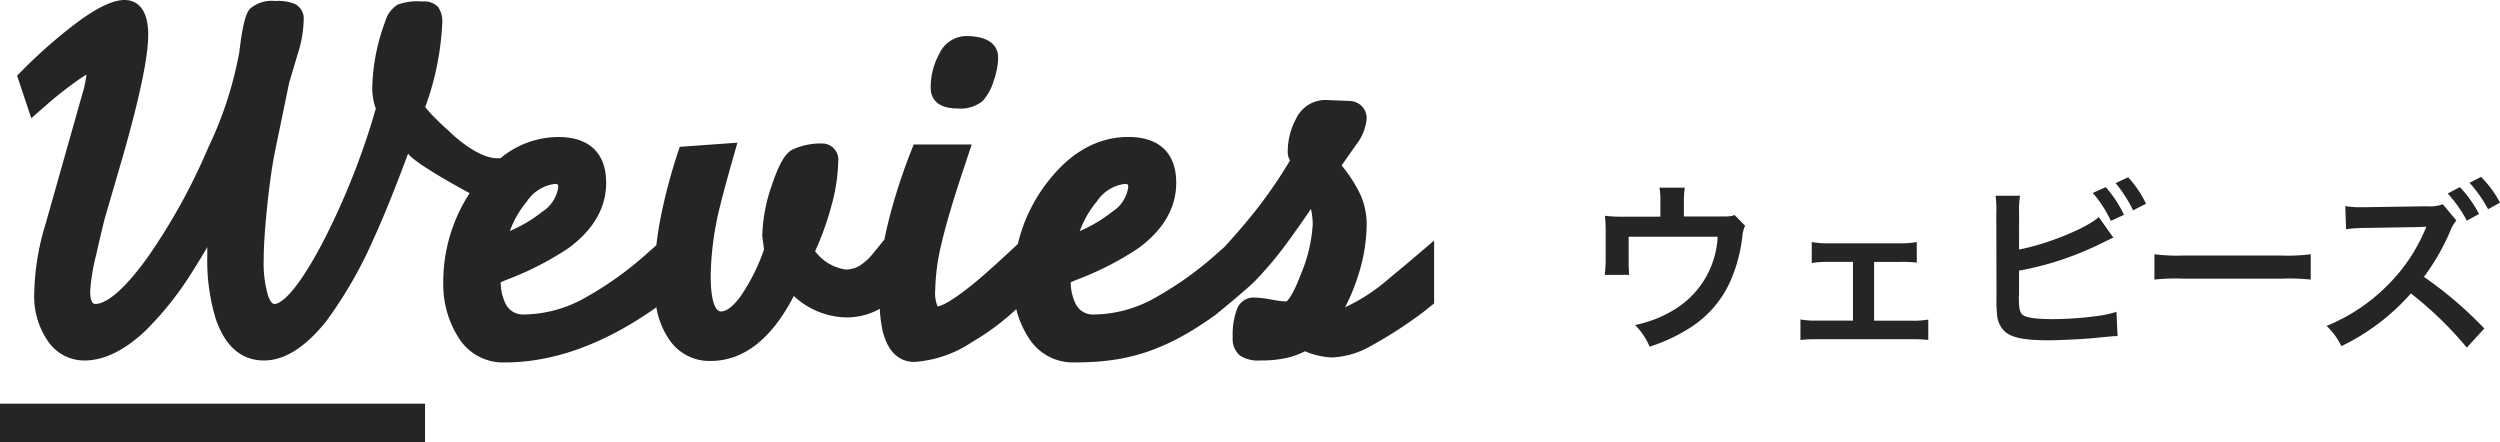 <svg xmlns="http://www.w3.org/2000/svg" width="219.337" height="38.806" viewBox="0 0 219.337 38.806">
  <g id="グループ_3233" data-name="グループ 3233" transform="translate(-113 -105.652)">
    <g id="グループ_92" data-name="グループ 92" transform="translate(113 105.652)">
      <rect id="要素_-_1" data-name="要素 - 1" width="37.291" height="3.39" transform="translate(0 35.416)" fill="#252525"/>
      <g id="グループ_91" data-name="グループ 91" transform="translate(1.503)">
        <path id="パス_1854" data-name="パス 1854" d="M517.057,26.265a3.029,3.029,0,0,0,2.212-.659,4.494,4.494,0,0,0,.977-1.8,6.557,6.557,0,0,0,.384-1.987c0-.712-.367-1.906-2.827-1.906a2.628,2.628,0,0,0-2.321,1.525,6.056,6.056,0,0,0-.77,3.057C514.712,25.024,514.94,26.265,517.057,26.265Z" transform="translate(-434.558 -16.75)" fill="#252525"/>
        <path id="パス_1855" data-name="パス 1855" d="M132.675,22.051c-.982.839-1.983,1.678-2.971,2.491a15.7,15.7,0,0,1-3.727,2.415,17.187,17.187,0,0,0,1.185-2.9,14.912,14.912,0,0,0,.71-4.344,6.448,6.448,0,0,0-.564-2.67,12.892,12.892,0,0,0-1.634-2.532q.588-.834,1.249-1.78a4.311,4.311,0,0,0,.949-2.362,1.5,1.5,0,0,0-1.386-1.5l-.054-.011L124.3,8.773a2.842,2.842,0,0,0-2.589,1.578,6.122,6.122,0,0,0-.765,3,1.4,1.4,0,0,0,.2.724,40.543,40.543,0,0,1-2.481,3.7c-.859,1.145-1.922,2.412-3.178,3.786l-.074.088-.468.408a30.116,30.116,0,0,1-6,4.269,11.17,11.17,0,0,1-5,1.266,1.684,1.684,0,0,1-1.637-1,4.28,4.28,0,0,1-.4-1.828l.5-.212a26.875,26.875,0,0,0,5.406-2.755c2.222-1.619,3.349-3.56,3.349-5.768,0-2.587-1.487-4.012-4.187-4.012s-5.09,1.336-7.117,3.971a14.156,14.156,0,0,0-2.594,5.419l-.709.662c-.867.809-1.746,1.6-2.607,2.346-2.528,2.136-3.448,2.438-3.723,2.469a3.015,3.015,0,0,1-.207-1.424,18.647,18.647,0,0,1,.553-4.1c.373-1.609,1.017-3.787,1.913-6.475l.736-2.208H88.13l-.169.429a49.891,49.891,0,0,0-2.09,6.493q-.177.728-.312,1.421l-.914,1.117a4.984,4.984,0,0,1-1.3,1.2,2.391,2.391,0,0,1-1.2.308,4.087,4.087,0,0,1-2.662-1.6,26.092,26.092,0,0,0,1.431-4,15.484,15.484,0,0,0,.593-3.859,1.423,1.423,0,0,0-1.467-1.6,5.936,5.936,0,0,0-2.465.5c-.686.3-1.249,1.242-1.885,3.148a14.407,14.407,0,0,0-.846,4.448v.046L75,21.88a16.95,16.95,0,0,1-2.047,4.1c-.642.88-1.241,1.345-1.733,1.345-.564,0-.9-1.157-.9-3.094a26.619,26.619,0,0,1,.861-6.3c.144-.633.554-2.141,1.219-4.483l.264-.931-5.06.366-.142.432A47.671,47.671,0,0,0,65.9,19.238q-.218,1.146-.347,2.279l-.618.539a30.121,30.121,0,0,1-6,4.269,11.17,11.17,0,0,1-5,1.266,1.684,1.684,0,0,1-1.637-1,4.28,4.28,0,0,1-.4-1.828l.5-.212A26.875,26.875,0,0,0,57.8,21.8c2.222-1.619,3.349-3.56,3.349-5.768,0-2.587-1.487-4.012-4.187-4.012a7.993,7.993,0,0,0-5.2,1.958l.1-.112c-1.727.246-4.112-1.993-4.229-2.1l0-.006L47.2,11.36c-.567-.51-1.054-.983-1.438-1.394q-.235-.264-.49-.568a24.627,24.627,0,0,0,1.494-7.316A2.254,2.254,0,0,0,46.412.621a1.681,1.681,0,0,0-1.38-.489,5.137,5.137,0,0,0-2.154.263,2.5,2.5,0,0,0-1.116,1.5,17.572,17.572,0,0,0-1.136,5.843,5.5,5.5,0,0,0,.1,1.026,4.678,4.678,0,0,0,.213.766,64.317,64.317,0,0,1-4.665,11.754c-2.631,5-3.9,5.384-4.225,5.384-.27,0-.471-.458-.567-.732a10.254,10.254,0,0,1-.378-3.2c0-1.113.1-2.653.3-4.579s.42-3.5.648-4.671L33.32,7.334c.013-.053.117-.419.78-2.642a10.353,10.353,0,0,0,.512-2.962A1.435,1.435,0,0,0,33.878.364,3.89,3.89,0,0,0,32.135.088,2.91,2.91,0,0,0,29.9.771c-.292.322-.608,1.008-.939,3.819a33.294,33.294,0,0,1-2.734,8.384,53.087,53.087,0,0,1-5.3,9.591c-2.571,3.572-3.974,4.1-4.582,4.1-.127,0-.463,0-.463-1.121a16.775,16.775,0,0,1,.507-3.119c.339-1.5.6-2.606.773-3.273l1.586-5.442c1.5-5.258,2.222-8.748,2.222-10.669C20.969.4,19.665,0,18.888,0c-.942,0-2.2.572-3.859,1.749A43.16,43.16,0,0,0,9.766,6.34l-.3.3,1.245,3.733,1.464-1.281a32.542,32.542,0,0,1,2.727-2.126c.267-.182.479-.32.648-.424a9.646,9.646,0,0,1-.389,1.808l-3.2,11.312a22.064,22.064,0,0,0-.992,6.113A6.869,6.869,0,0,0,12.154,29.9a3.845,3.845,0,0,0,3.224,1.727c1.691,0,3.469-.858,5.288-2.551a28.011,28.011,0,0,0,4.188-5.262q.669-1.043,1.3-2.131,0,.377,0,.843a17.436,17.436,0,0,0,.738,5.44c.831,2.429,2.258,3.661,4.239,3.661,1.787,0,3.618-1.151,5.448-3.43a37.8,37.8,0,0,0,4.161-7.23c.821-1.79,1.787-4.166,2.871-7.065l.162-.436.008.01-.011,0c.634.9,4.913,3.209,5.4,3.471a14.282,14.282,0,0,0-2.313,7.943,8.617,8.617,0,0,0,1.311,4.683,4.577,4.577,0,0,0,4.1,2.224c4.294,0,8.762-1.628,13.285-4.836a7.1,7.1,0,0,0,1.07,2.742A4.239,4.239,0,0,0,70.3,31.668c2.9,0,5.36-1.916,7.312-5.7a6.951,6.951,0,0,0,4.576,1.88,5.983,5.983,0,0,0,2.968-.752,11.493,11.493,0,0,0,.231,1.85c.535,2.32,1.823,2.807,2.81,2.807a10.348,10.348,0,0,0,5.083-1.762,21.7,21.7,0,0,0,3.849-2.867,8.311,8.311,0,0,0,1.044,2.448,4.577,4.577,0,0,0,4.1,2.224c4.365,0,7.75-.866,12.35-4.182,0,0,2.849-2.315,3.556-3.066S119.5,23.1,120,22.466c.733-.91,1.734-2.3,2.982-4.13.015.051.026.1.036.153a6.264,6.264,0,0,1,.119,1.227,13.264,13.264,0,0,1-1.031,4.323c-.738,1.957-1.181,2.346-1.277,2.412a8.713,8.713,0,0,1-1.279-.164,9.568,9.568,0,0,0-1.612-.186,1.571,1.571,0,0,0-1.484,1.124,6.45,6.45,0,0,0-.335,2.361,1.911,1.911,0,0,0,.639,1.613,2.915,2.915,0,0,0,1.794.425,10.24,10.24,0,0,0,2.376-.238,6.869,6.869,0,0,0,1.531-.568,6.776,6.776,0,0,0,2.366.544,7.518,7.518,0,0,0,3.4-1,38.347,38.347,0,0,0,4.652-3.012l.912-.73V21.1ZM104.2,17.674a3.467,3.467,0,0,1,2.42-1.534c.331,0,.331.049.331.287a3.047,3.047,0,0,1-1.376,2.131,12.659,12.659,0,0,1-2.872,1.714A8.673,8.673,0,0,1,104.2,17.674Zm-50.008,0a3.467,3.467,0,0,1,2.42-1.534c.331,0,.331.049.331.287a3.047,3.047,0,0,1-1.376,2.131A12.659,12.659,0,0,1,52.7,20.271,8.674,8.674,0,0,1,54.193,17.674Z" transform="translate(-9.47)" fill="#252525"/>
      </g>
    </g>
    <path id="パス_3143" data-name="パス 3143" d="M13.424-10.688c-.384.128-.384.128-1.568.128H8.976v-1.376a7.318,7.318,0,0,1,.08-1.152H6.832a6.165,6.165,0,0,1,.08,1.168v1.376H3.776a12.446,12.446,0,0,1-1.728-.08A13.118,13.118,0,0,1,2.112-9.1v2.32a11.9,11.9,0,0,1-.08,1.344H4.176c-.032-.352-.048-.784-.048-1.28V-8.784h7.808A7.913,7.913,0,0,1,8.1-2.368,10.522,10.522,0,0,1,4.688-1.04a5.864,5.864,0,0,1,1.28,1.9A14.506,14.506,0,0,0,9.152-.576,9.368,9.368,0,0,0,13.1-4.992a13.429,13.429,0,0,0,1.008-3.872,2.547,2.547,0,0,1,.24-.88Zm12.24,4.112h2.288a10.817,10.817,0,0,1,1.456.064V-8.32a7.435,7.435,0,0,1-1.472.112H21.648a7.365,7.365,0,0,1-1.456-.112v1.84a8.755,8.755,0,0,1,1.472-.1h2.144v5.152H20.672a7.226,7.226,0,0,1-1.472-.1V.272A12.18,12.18,0,0,1,20.688.208h8.24a12.519,12.519,0,0,1,1.488.064V-1.52a7.307,7.307,0,0,1-1.488.1H25.664Zm12.72-4.32a8.122,8.122,0,0,1,.08-1.488H36.32a8.451,8.451,0,0,1,.064,1.472L36.4-3.488a12.057,12.057,0,0,0,.048,1.472,2.212,2.212,0,0,0,.784,1.632C37.856.1,38.96.3,40.976.3c.976,0,2.992-.1,3.936-.192,1.7-.16,1.776-.176,2.112-.176l-.1-2.128a9.453,9.453,0,0,1-1.824.384,30.174,30.174,0,0,1-3.712.256c-1.552,0-2.464-.128-2.736-.416-.224-.224-.288-.592-.288-1.52a1.062,1.062,0,0,1,.016-.208V-5.808a27.09,27.09,0,0,0,6.832-2.208c.848-.416,1.328-.64,1.44-.688l-1.28-1.808c-1.04.976-4.576,2.4-6.992,2.848Zm6.464-1.728a10.233,10.233,0,0,1,1.584,2.448l1.152-.528a10.173,10.173,0,0,0-1.6-2.432Zm4.672.944A9.413,9.413,0,0,0,47.952-14l-1.1.512A11.907,11.907,0,0,1,48.384-11.1Zm.736,6.656a17.565,17.565,0,0,1,2.608-.08h8.5a17.565,17.565,0,0,1,2.608.08V-7.248a15.713,15.713,0,0,1-2.592.112H52.848a15.713,15.713,0,0,1-2.592-.112ZM79.2-.736a34.313,34.313,0,0,0-5.3-4.528,19.283,19.283,0,0,0,2.336-4.08,3.231,3.231,0,0,1,.512-.864l-1.184-1.424a3.466,3.466,0,0,1-1.424.176l-5.344.08h-.384a7,7,0,0,1-1.408-.1l.064,2.032a13.68,13.68,0,0,1,1.744-.112l4.8-.08.144-.016a2.969,2.969,0,0,0,.352-.016.471.471,0,0,0-.048.144l-.048.112-.08.176a15.212,15.212,0,0,1-3.328,4.816A16.03,16.03,0,0,1,65.36-.96a5.98,5.98,0,0,1,1.3,1.776,19.348,19.348,0,0,0,6.1-4.624A31.55,31.55,0,0,1,77.664.944Zm-3.216-11.84a10.8,10.8,0,0,1,1.68,2.384l1.072-.592a10.369,10.369,0,0,0-1.68-2.352Zm4.592.8a9.253,9.253,0,0,0-1.664-2.256L77.9-13.52a11.788,11.788,0,0,1,1.632,2.32Z" transform="translate(251.761 135.206)" fill="#252525"/>
  </g>
</svg>
